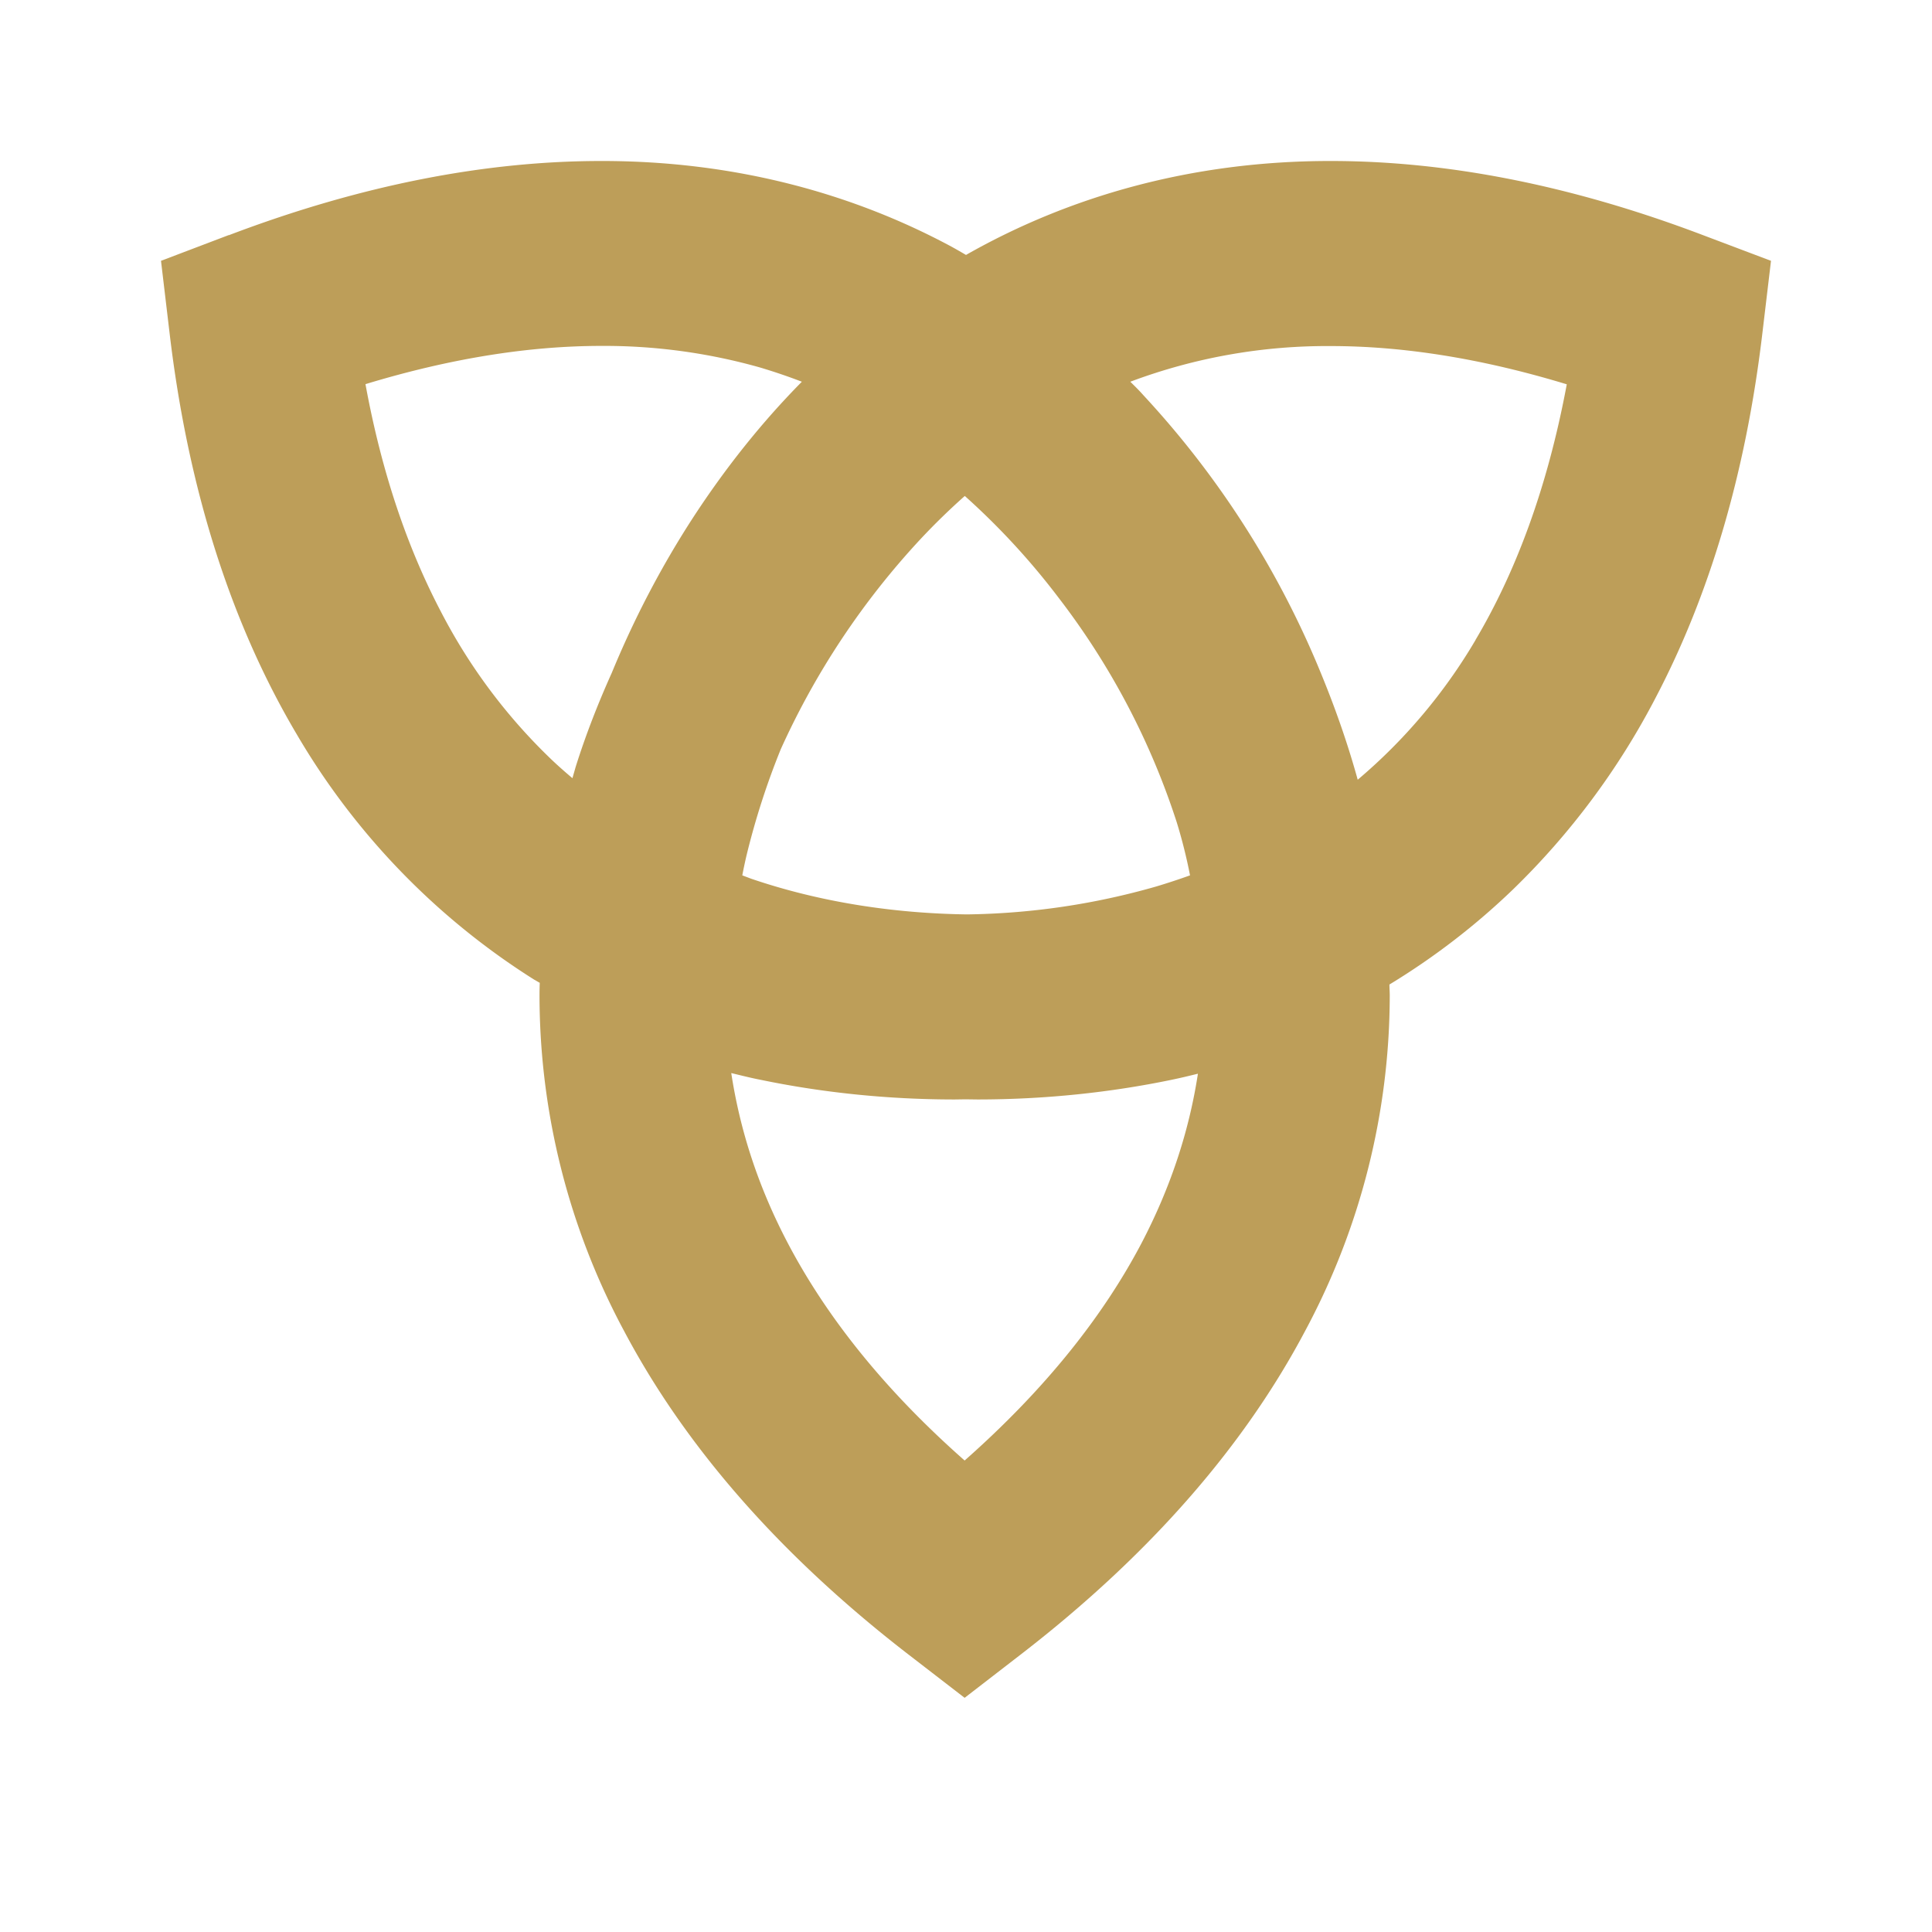 <svg width="24" height="24" fill="none" xmlns="http://www.w3.org/2000/svg"><path d="M2.842 2.922C4.514 2.287 6.057 2 7.468 2c1.659-.002 3.127.404 4.357 1.067.06.033.115.065.175.1 1.265-.72 2.795-1.169 4.534-1.167 1.409 0 2.952.287 4.624.922L22 3.24l-.106.89c-.21 1.78-.67 3.284-1.326 4.535a9.268 9.268 0 01-1.77 2.381 8.78 8.78 0 01-1.538 1.184c0 .046.004.09.004.136a8.831 8.831 0 01-1.051 4.167c-.738 1.395-1.89 2.75-3.523 4.012l-.707.546-.708-.546c-1.633-1.263-2.785-2.617-3.523-4.012a8.83 8.83 0 01-1.05-4.167c0-.053.001-.105.003-.157l-.07-.04a8.94 8.94 0 01-2.948-3.046c-.791-1.335-1.345-2.989-1.581-4.99L2 3.24l.842-.32zm11.522 8.09c.14-.042.28-.088.419-.138a6.376 6.376 0 00-.165-.659 9.237 9.237 0 00-1.465-2.786 8.96 8.96 0 00-1.168-1.268c-.181.161-.367.34-.552.538a9.68 9.68 0 00-1.734 2.608 9.438 9.438 0 00-.426 1.322 6.28 6.28 0 00-.052.245l.111.042c.871.297 1.793.431 2.678.443a8.923 8.923 0 002.354-.347zm3.965-3.062c.494-.833.892-1.877 1.134-3.176-1.088-.331-2.062-.475-2.93-.475a6.952 6.952 0 00-2.492.443c.056.055.112.11.163.168a11.43 11.43 0 012.207 3.458c.184.447.336.887.455 1.318A6.762 6.762 0 0018.33 7.95zm-6.346 10.193c1.024-.905 1.726-1.809 2.189-2.684.38-.723.603-1.43.709-2.121-.11.027-.217.053-.329.076-.742.154-1.556.244-2.41.244l-.15-.002-.132.002c-.854 0-1.669-.09-2.41-.244-.125-.024-.245-.055-.366-.084.106.694.327 1.402.711 2.129.464.877 1.163 1.78 2.188 2.684zM5.477 7.598a6.976 6.976 0 001.332 1.797c.098.096.2.186.302.272l.04-.14c.127-.404.279-.791.448-1.167.27-.655.609-1.316 1.03-1.96.378-.576.82-1.14 1.332-1.658a7.16 7.16 0 00-.52-.177 7.1 7.1 0 00-1.971-.268c-.867 0-1.841.144-2.93.475.206 1.125.533 2.056.937 2.826z" fill="#BD9E59"/></svg>
